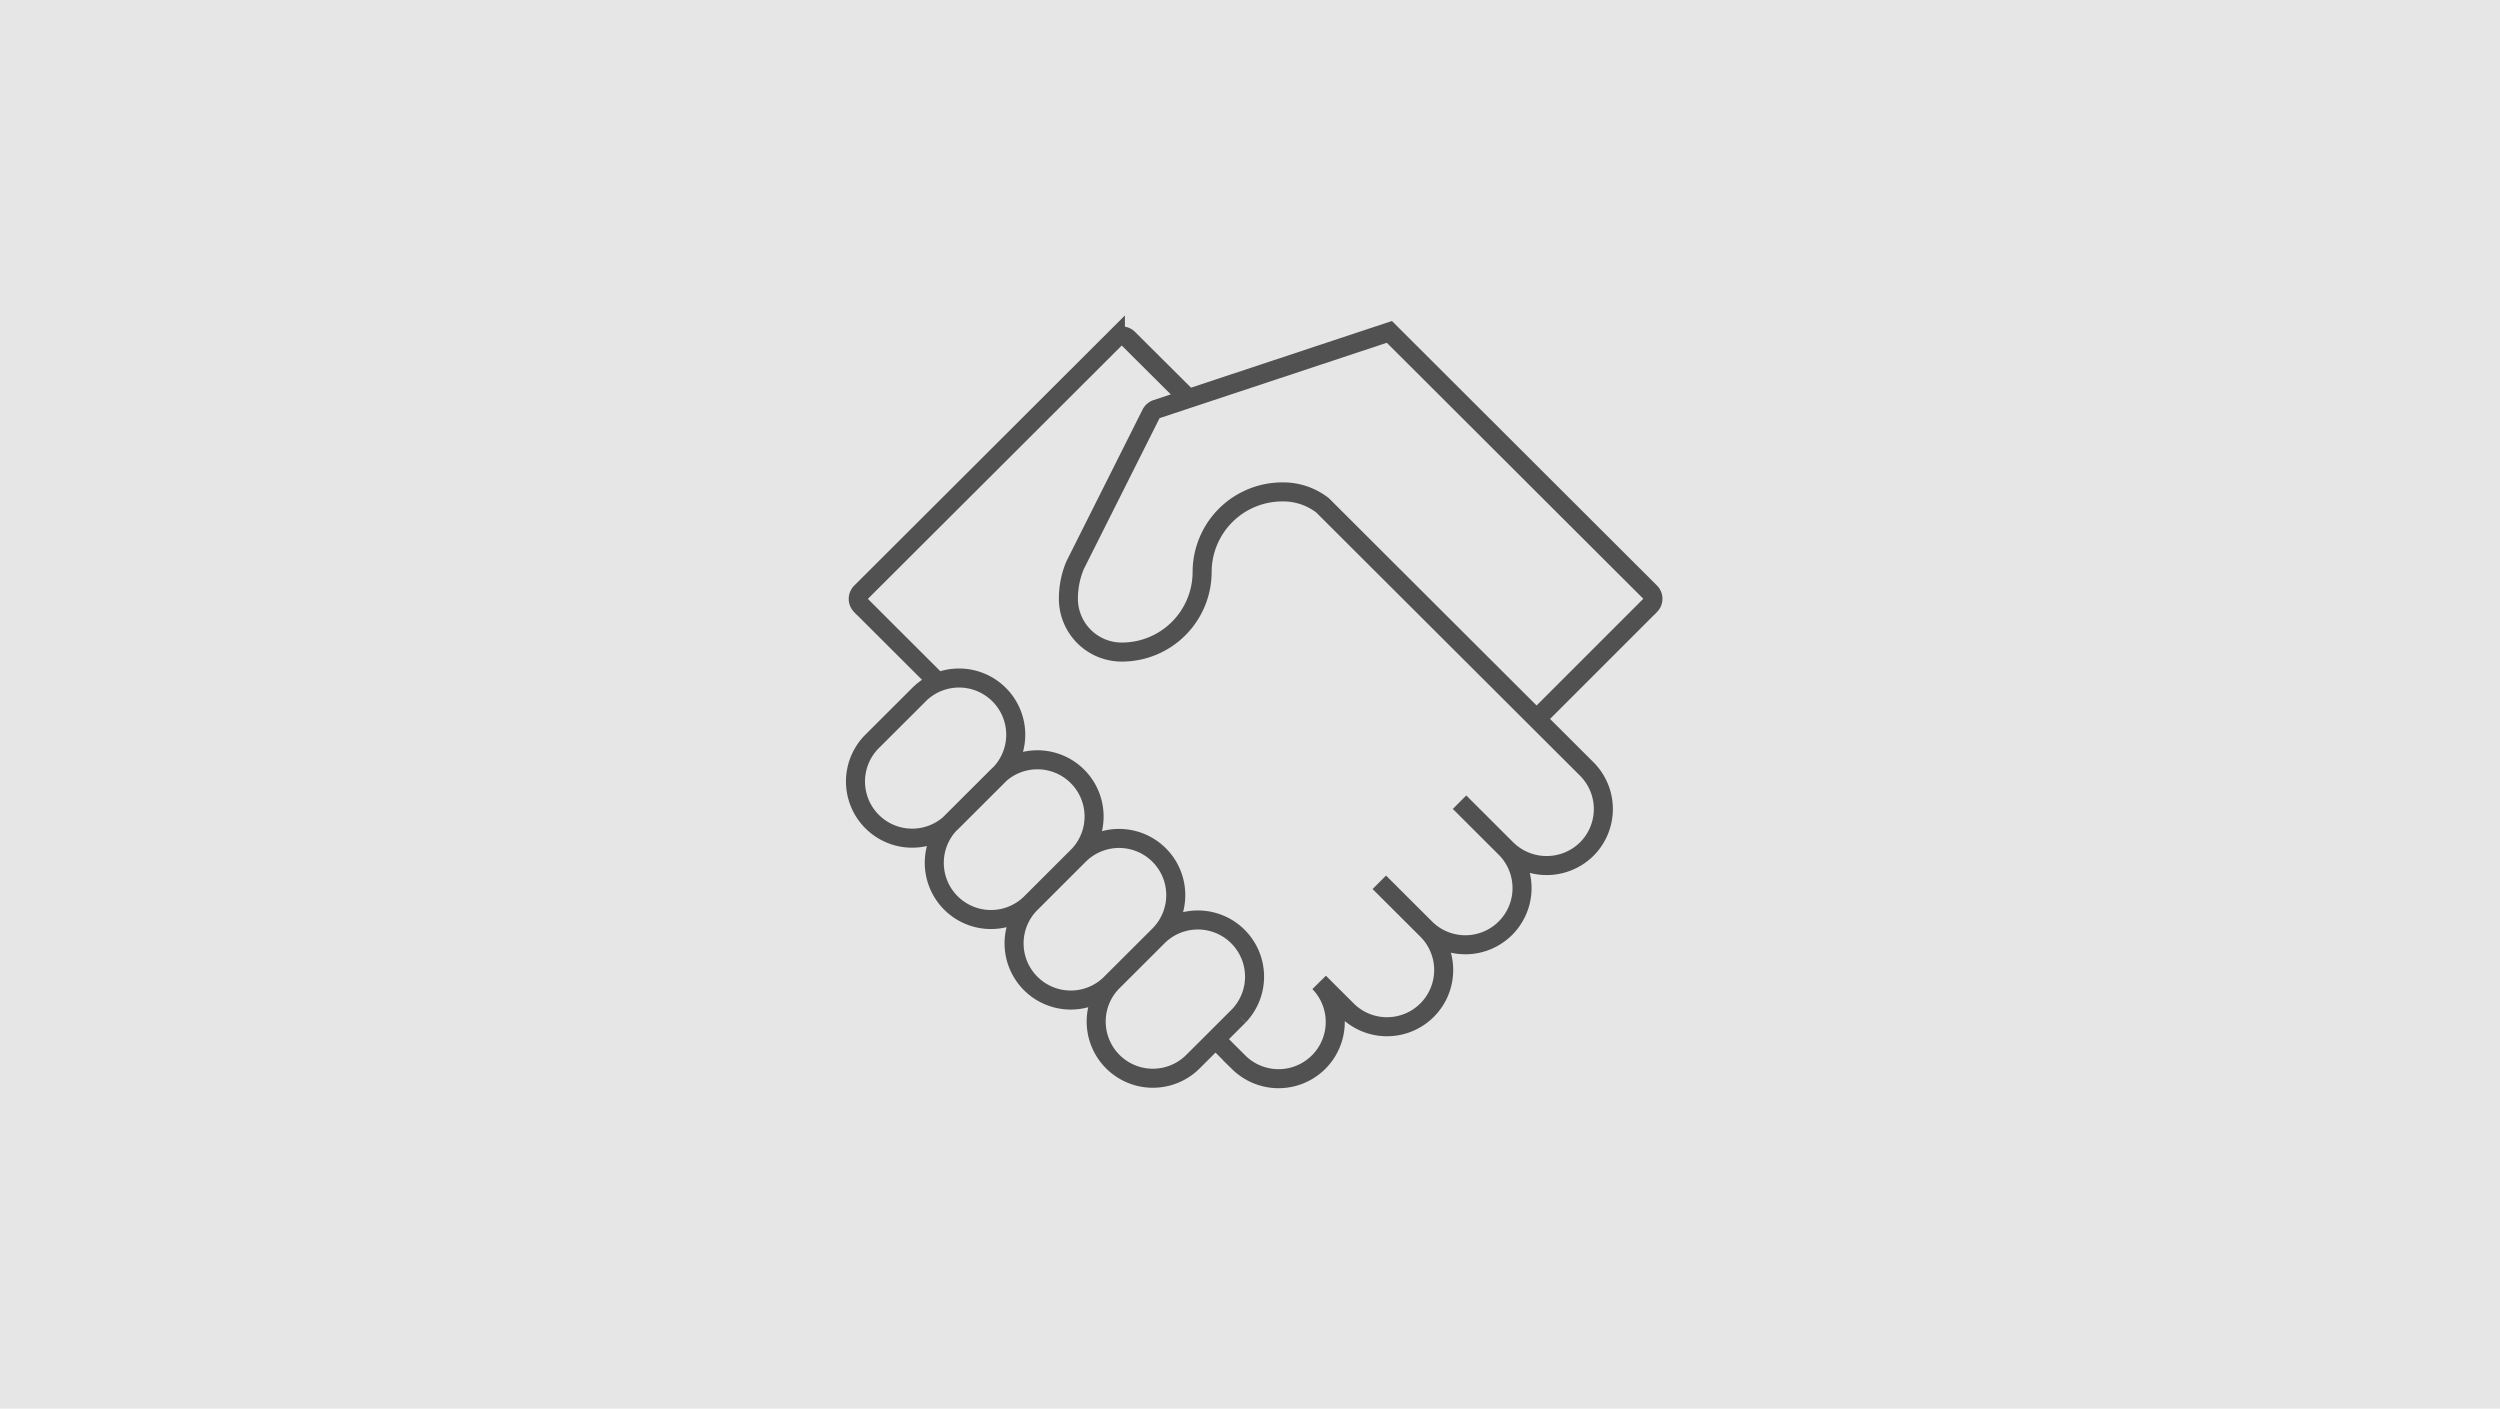 <svg id="Layer_1" data-name="Layer 1" xmlns="http://www.w3.org/2000/svg" viewBox="0 0 788 444"><defs><style>.cls-1{fill:#e6e6e6;}.cls-2{fill:none;stroke:#515151;stroke-miterlimit:8;stroke-width:6px;}</style></defs><title>FE-Safety_Content-Placement-0_Code-of-Conduct_788x444_02</title><rect class="cls-1" width="788" height="444"/><path class="cls-2" d="M484.33,226.61l35.88-35.88a2.92,2.92,0,0,0,0-4l-82.28-82.12h0L364.41,129a3.06,3.06,0,0,0-1.61,1.48l-23.95,47.72a27.25,27.25,0,0,0-2.09,10.5,16.8,16.8,0,0,0,16.86,16.83,25.28,25.28,0,0,0,25.29-25.24,25.28,25.28,0,0,1,25.3-25.24,20.23,20.23,0,0,1,12.67,4.24l83.23,83.06a17.84,17.84,0,0,1-.14,25.45,18,18,0,0,1-25.29-.34l-14.63-14.61m-109.6,56.82a17.87,17.87,0,0,0,25.29,25.24l14.77-14.74a17.87,17.87,0,0,0-25.29-25.24Zm-25.29-25.24a17.87,17.87,0,1,0,25.29,25.24l14.77-14.74a17.87,17.87,0,1,0-25.29-25.25Zm-25.29-25.25a17.87,17.87,0,1,0,25.29,25.25l14.77-14.75a17.87,17.87,0,0,0-25.29-25.24Zm83.29,68.39,7.35,7.34a17.87,17.87,0,0,0,25.3-25.24l8.43,8.41a17.87,17.87,0,1,0,25.29-25.24l-14.77-14.74m0,0,14.77,14.74a17.87,17.87,0,0,0,25.29-25.24l-14.77-14.75M274.58,234a17.87,17.87,0,0,0,25.29,25.24l14.77-14.74a17.87,17.87,0,1,0-25.29-25.24Zm20-20-23.27-23.23a2.92,2.92,0,0,1,0-4l80.26-80.1a2.94,2.94,0,0,1,4,0l19.08,19"/></svg>